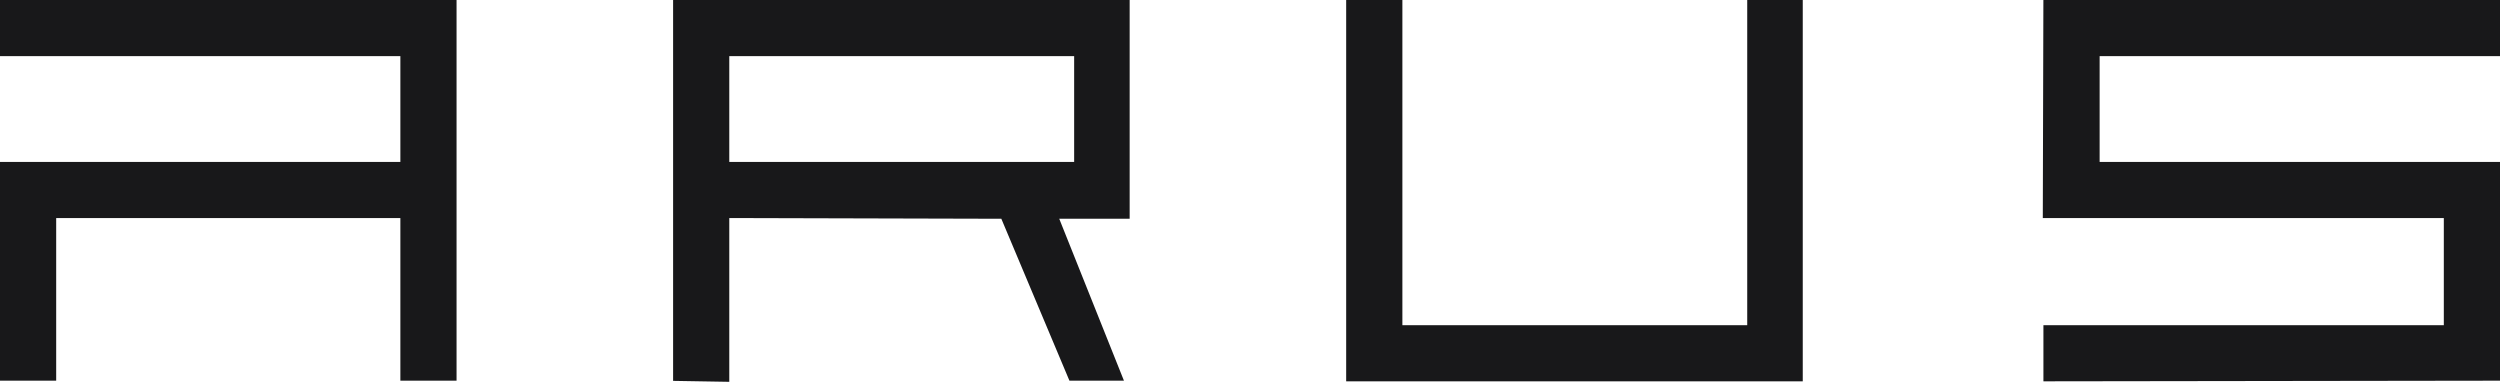 <svg width="550" height="84" viewBox="0 0 550 84" fill="none" xmlns="http://www.w3.org/2000/svg">
<path fill-rule="evenodd" clip-rule="evenodd" d="M550 12.354V0H449.545L449.415 47.975H537.64V71.542H449.552V83.89L550 83.749V35.621H461.918V12.354H550ZM384.389 71.542H308.524V0H296.158V83.896H396.607V0H384.389V71.542ZM160.442 12.354H236.313V35.621H160.442V12.354ZM148.082 83.791L160.442 84V47.968L220.293 48.128L235.271 83.742H247.265L233.031 48.122H248.524V0H148.082V83.791ZM0 12.354H88.082V35.621H0V83.742H12.36V47.975H88.082V83.742H100.442V0H0V12.354Z" fill="#18181A"/>
</svg>
